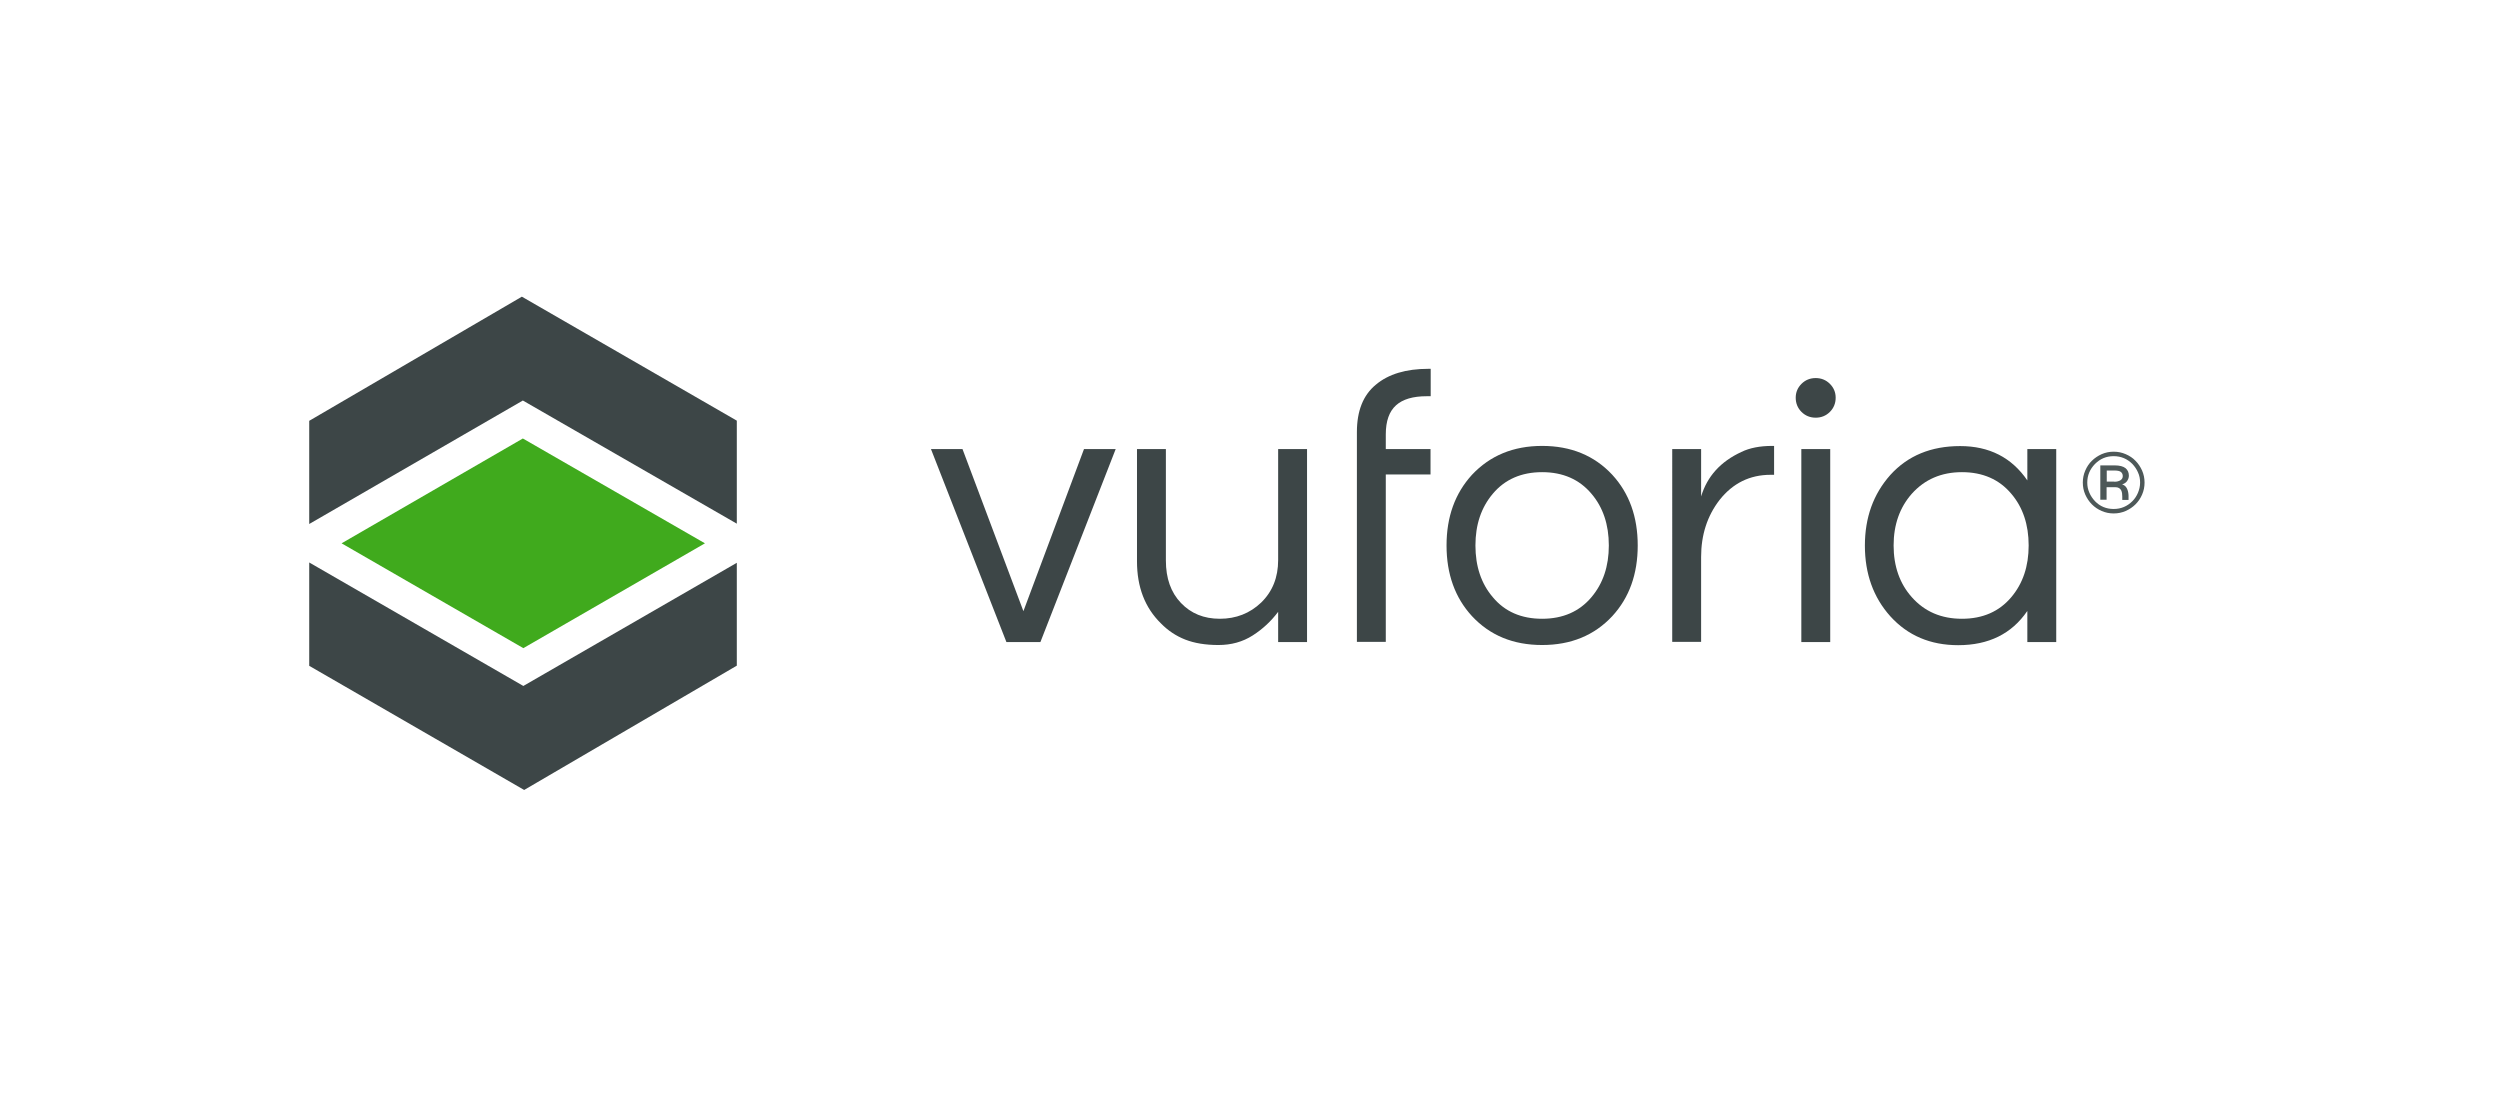 <?xml version="1.0" encoding="utf-8"?>
<!-- Generator: Adobe Illustrator 26.3.1, SVG Export Plug-In . SVG Version: 6.00 Build 0)  -->
<svg version="1.1" id="Layer_1" xmlns="http://www.w3.org/2000/svg" xmlns:xlink="http://www.w3.org/1999/xlink" x="0px" y="0px"
	 viewBox="0 0 1514.3 678.1" style="enable-background:new 0 0 1514.3 678.1;" xml:space="preserve">
<style type="text/css">
	.st0{fill:#40AA1D;}
	.st1{fill:#3D4647;}
	.st2{fill:#4D5858;}
</style>
<g>
	<g>
		<g id="XMLID_85_">
			<g id="XMLID_87_">
				<polygon id="XMLID_91_" class="st0" points="317,392.6 427,329.1 316.7,265.6 206.9,329.1 				"/>
				<g id="XMLID_88_">
					<polygon id="XMLID_90_" class="st1" points="316.7,242.6 446.3,317.2 446.3,254.8 316.1,179.7 187.3,254.9 187.3,317.4 					
						"/>
					<polygon id="XMLID_89_" class="st1" points="317,415.5 187.3,340.7 187.3,403.3 317.5,478.5 446.3,403.2 446.3,340.9 					"/>
				</g>
			</g>
			<g>
				<path class="st1" d="M675.8,272l-45.6,116.9h-20.6L563.9,272H583l36.9,98.2l36.7-98.2H675.8z"/>
				<path class="st1" d="M774.2,388.8v-18.2c-4.2,5.6-9.3,10.4-15.4,14.3c-6.1,3.9-13,5.8-20.8,5.8c-7.8,0-14.5-1.1-20.1-3.3
					c-5.6-2.2-10.5-5.5-14.7-9.8c-9.7-9.5-14.5-22-14.5-37.6v-68h17.5v67.5c0,10.8,3,19.3,9.1,25.7c6.1,6.4,13.9,9.6,23.6,9.6
					c9.8,0,18.2-3.3,25-9.8c6.9-6.7,10.3-15.3,10.3-25.7V272h17.5v116.9H774.2z"/>
				<path class="st1" d="M864.2,240c-8.3,0-14.5,1.8-18.6,5.5c-4.1,3.7-6.2,9.5-6.2,17.6v8.9h27.1v15.4h-27.1v101.4h-17.5V272v-10.3
					c0-12.8,3.8-22.4,11.5-28.7c7.6-6.4,18.2-9.6,31.8-9.6h1.4V240H864.2z"/>
				<path class="st1" d="M934.1,270.1c17.4,0,31.6,5.8,42.5,17.5c10.3,11.2,15.4,25.5,15.4,42.8c0,17.3-5.1,31.6-15.4,42.8
					c-10.9,11.7-25.1,17.5-42.5,17.5c-17.5,0-31.6-5.8-42.5-17.5c-10.3-11.2-15.4-25.5-15.4-42.8c0-17.3,5.1-31.5,15.4-42.8
					C902.5,276,916.6,270.1,934.1,270.1z M934.1,374.8c12.6,0,22.6-4.4,29.9-13.1c7-8.3,10.5-18.7,10.5-31.3
					c0-12.6-3.5-23.1-10.5-31.3c-7.3-8.7-17.3-13.1-29.9-13.1c-12.6,0-22.6,4.4-29.9,13.1c-7,8.3-10.5,18.7-10.5,31.3
					c0,12.6,3.5,23.1,10.5,31.3C911.5,370.5,921.5,374.8,934.1,374.8z"/>
				<path class="st1" d="M1074.6,270.1v17.5h-2.1c-12.6,0-22.9,5.1-30.9,15.2c-7.5,9.7-11.2,21.2-11.2,34.6v51.4h-17.5V272h17.5
					v28.7c3.7-12.2,11.8-21.1,24.3-26.9c5.1-2.5,11.4-3.7,18.7-3.7H1074.6z"/>
				<path class="st1" d="M1099.8,229c3.4,0,6.3,1.2,8.6,3.5c2.3,2.3,3.5,5.1,3.5,8.4c0,3.4-1.2,6.3-3.5,8.6
					c-2.3,2.3-5.2,3.5-8.6,3.5s-6.3-1.2-8.6-3.5c-2.3-2.3-3.5-5.2-3.5-8.6c0-3.3,1.2-6.1,3.5-8.4
					C1093.5,230.2,1096.4,229,1099.8,229z M1091.1,272h17.5v116.9h-17.5V272z"/>
				<path class="st1" d="M1227.9,370.2c-9.4,13.7-23.3,20.6-41.8,20.6c-16.8,0-30.5-5.8-41.1-17.5c-10.3-11.5-15.4-25.8-15.4-42.8
					c0-17,5.1-31.2,15.4-42.8c10.6-11.7,24.7-17.5,42.3-17.5c17.6,0,31.2,6.9,40.7,20.8V272h17.5v116.9h-17.5V370.2z M1188.4,374.8
					c12.6,0,22.6-4.4,29.9-13.1c7-8.3,10.5-18.7,10.5-31.3c0-12.6-3.5-23.1-10.5-31.3c-7.3-8.7-17.3-13.1-29.9-13.1
					c-12.5,0-22.6,4.4-30.4,13.1c-7.3,8.3-11,18.7-11,31.3c0,12.6,3.7,23.1,11,31.3C1165.8,370.5,1175.9,374.8,1188.4,374.8z"/>
			</g>
		</g>
	</g>
	<g>
		<path class="st2" d="M1280.3,273.6c2.6,0,5,0.5,7.3,1.5c2.3,1,4.3,2.3,5.9,4c1.7,1.7,3,3.7,4,5.9c1,2.3,1.5,4.7,1.5,7.3
			c0,2.6-0.5,5-1.5,7.3c-1,2.3-2.3,4.2-4,5.9c-1.7,1.7-3.7,3-5.9,4c-2.3,1-4.7,1.5-7.3,1.5s-5-0.5-7.3-1.5c-2.3-1-4.2-2.3-5.9-4
			c-1.7-1.7-3-3.7-4-5.9c-1-2.3-1.5-4.7-1.5-7.3c0-2.6,0.5-5,1.5-7.3c1-2.3,2.3-4.3,4-5.9c1.7-1.7,3.7-3,5.9-4
			C1275.3,274.1,1277.7,273.6,1280.3,273.6z M1280.3,308.3c4.4,0,8.2-1.6,11.3-4.7c1.5-1.5,2.6-3.2,3.4-5.1c0.8-1.9,1.3-4,1.3-6.2
			s-0.4-4.3-1.3-6.2c-0.8-1.9-2-3.6-3.4-5.1c-3.1-3.1-6.9-4.7-11.3-4.7c-4.5,0-8.2,1.6-11.3,4.7c-3.1,3.2-4.7,6.9-4.7,11.3
			c0,2.2,0.4,4.2,1.3,6.2c0.8,1.9,2,3.6,3.4,5.1C1272,306.7,1275.8,308.3,1280.3,308.3z M1289.5,288.1c0,1.2-0.4,2.3-1.1,3.3
			c-0.7,1-1.7,1.6-3,2c2,0.6,3.2,2.2,3.7,4.9c0.1,0.7,0.2,1.3,0.2,1.9v2.6h-3.8v-2.1c0-1.6-0.2-2.7-0.5-3.4
			c-0.7-1.5-1.9-2.2-3.7-2.2h-5.3v7.6h-3.8v-20.8h8.8c2.9,0,5.1,0.6,6.5,1.7C1288.8,284.7,1289.5,286.2,1289.5,288.1z M1280.7,291.8
			c1.5,0,2.7-0.3,3.7-0.9c0.9-0.6,1.4-1.4,1.4-2.5c0-1.1-0.4-1.9-1.1-2.5c-0.7-0.6-2.1-0.9-4-0.9h-4.6v6.7H1280.7z"/>
	</g>
</g>
</svg>
